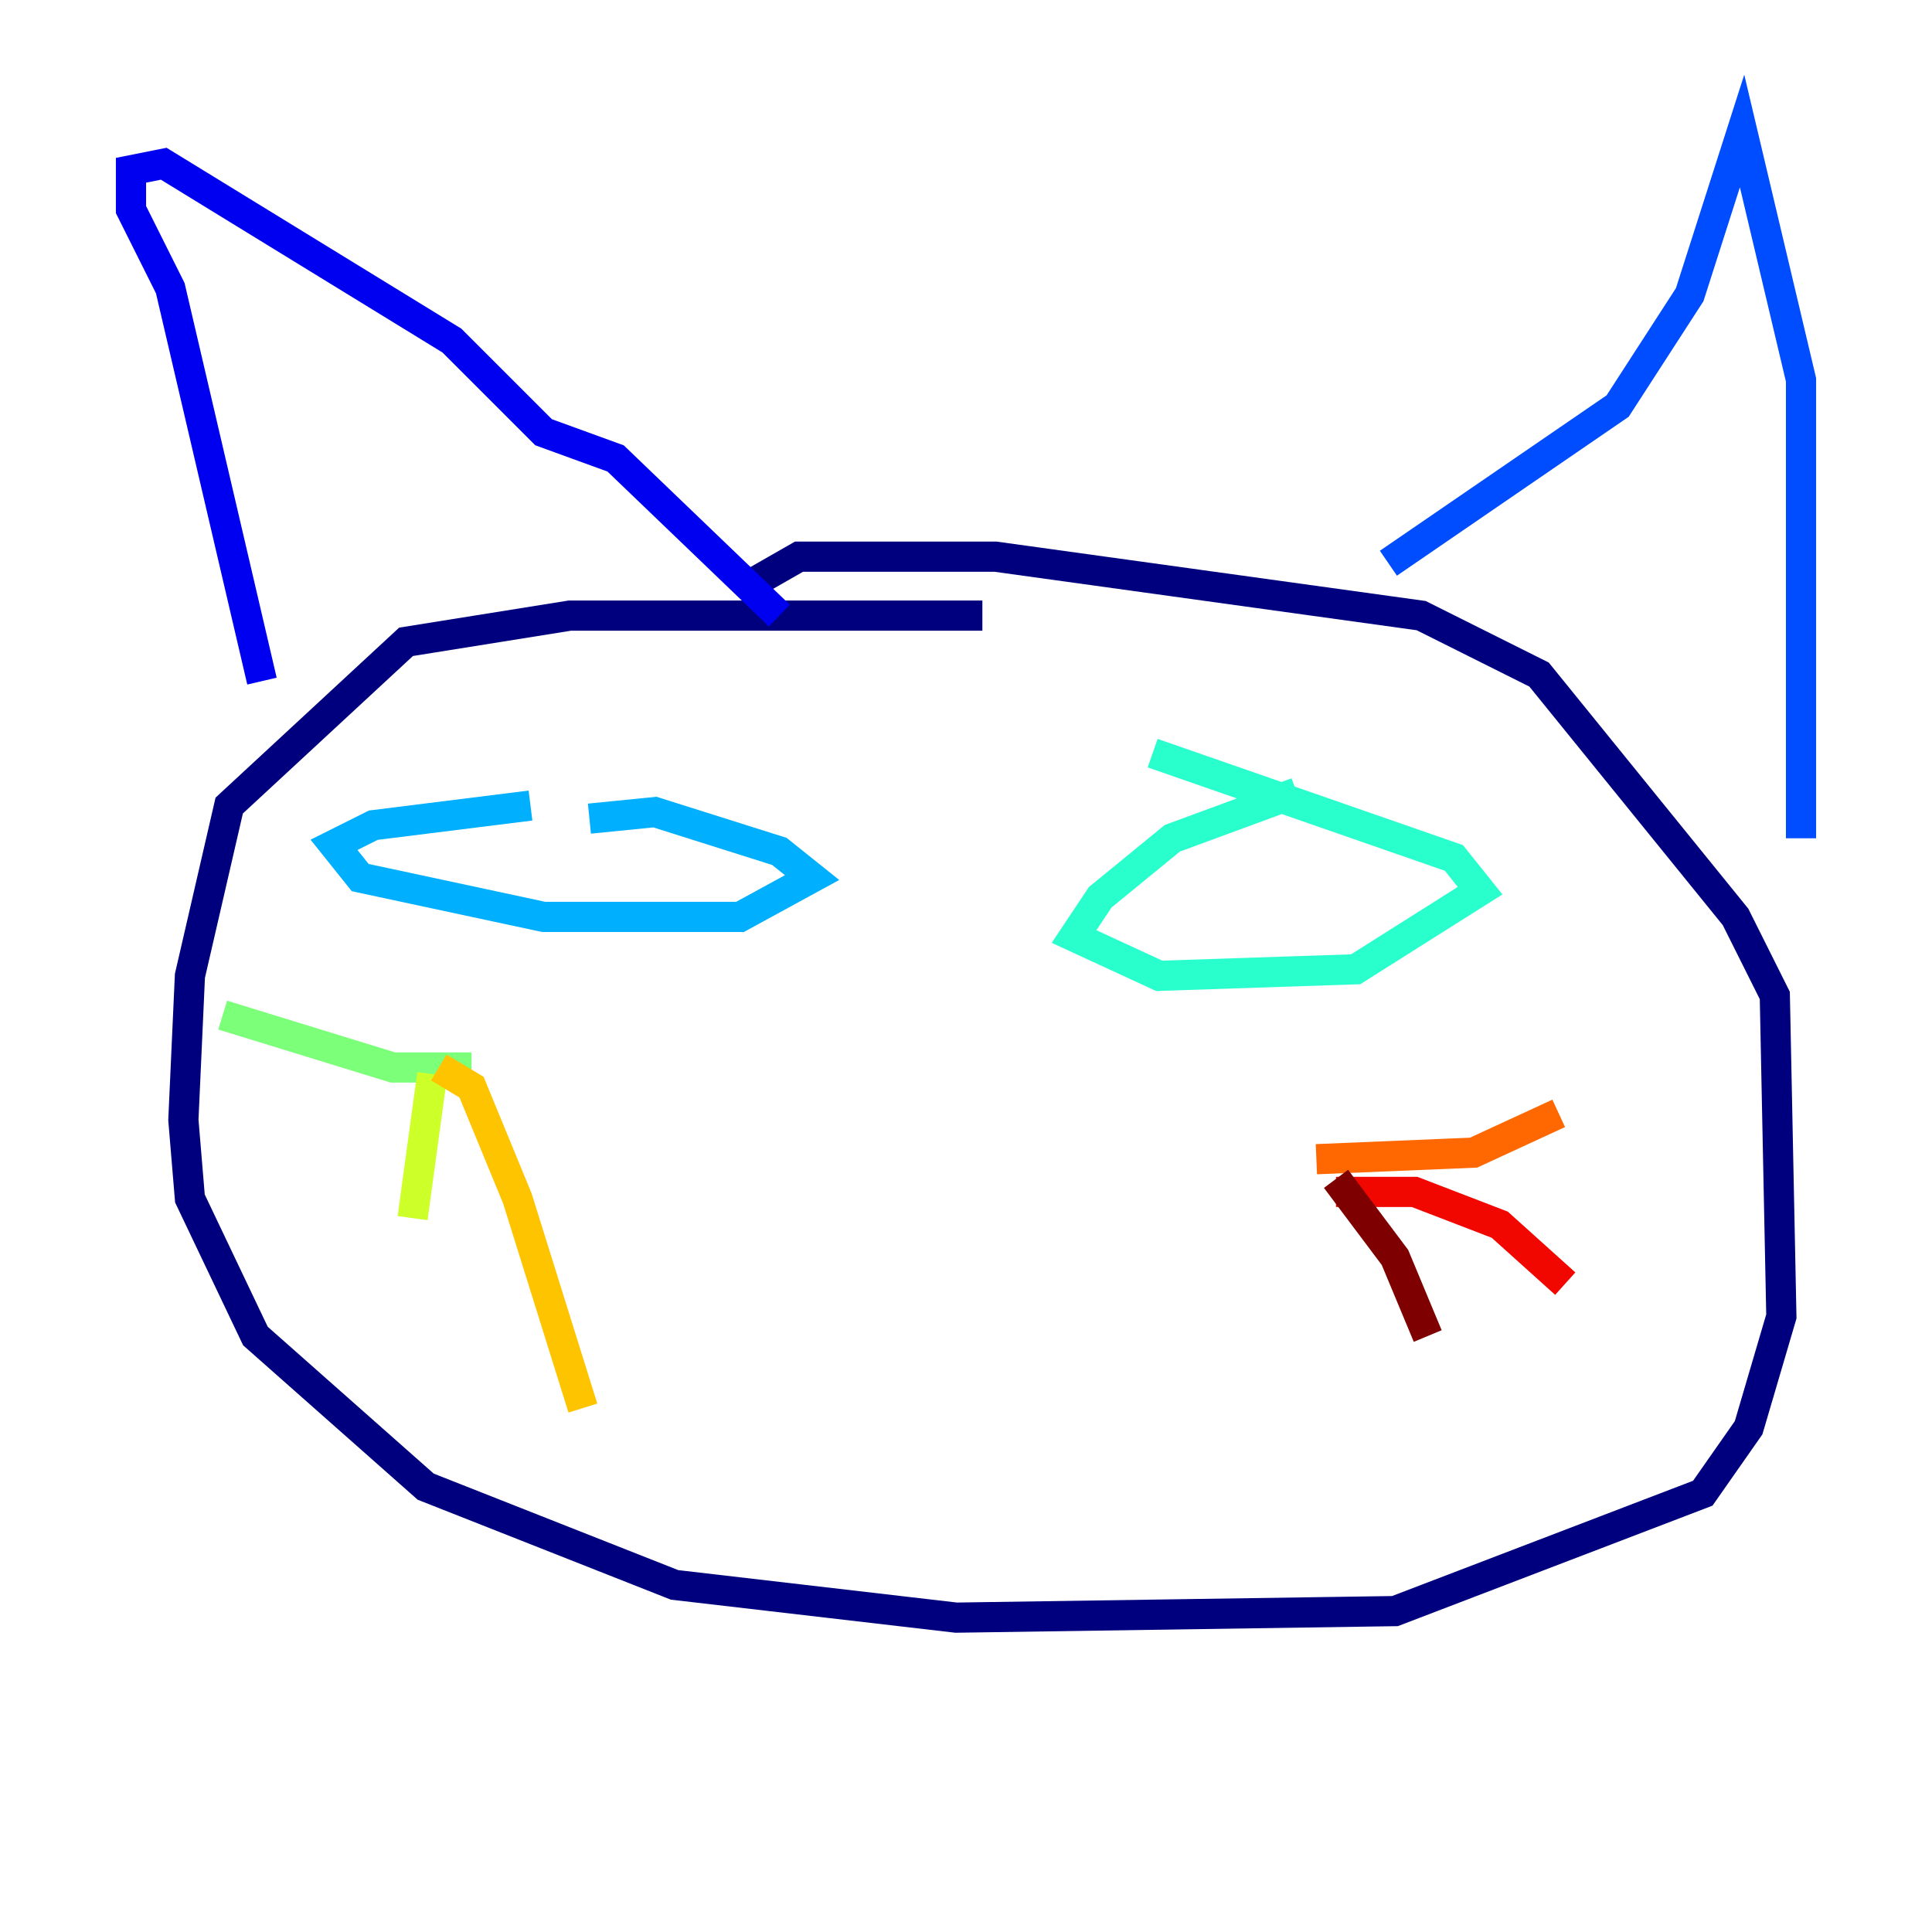 <?xml version="1.0" encoding="utf-8" ?>
<svg baseProfile="tiny" height="128" version="1.2" viewBox="0,0,128,128" width="128" xmlns="http://www.w3.org/2000/svg" xmlns:ev="http://www.w3.org/2001/xml-events" xmlns:xlink="http://www.w3.org/1999/xlink"><defs /><polyline fill="none" points="65.085,40.786 37.749,40.786 26.902,42.522 15.186,53.37 12.583,64.651 12.149,74.197 12.583,79.403 16.922,88.515 28.203,98.495 44.691,105.003 63.349,107.173 92.42,106.739 112.814,98.929 115.851,94.59 118.02,87.214 117.586,65.953 114.983,60.746 101.966,44.691 94.156,40.786 65.953,36.881 52.936,36.881 49.898,38.617" stroke="#00007f" stroke-width="2" /><polyline fill="none" points="17.356,45.125 11.281,19.091 8.678,13.885 8.678,11.281 10.848,10.848 29.939,22.563 36.014,28.637 40.786,30.373 51.634,40.786" stroke="#0000f1" stroke-width="2" /><polyline fill="none" points="91.986,37.315 107.173,26.902 111.946,19.525 115.417,8.678 119.322,25.166 119.322,55.539" stroke="#004cff" stroke-width="2" /><polyline fill="none" points="35.146,53.37 24.732,54.671 22.129,55.973 23.864,58.142 36.014,60.746 49.031,60.746 53.803,58.142 51.634,56.407 43.39,53.803 39.051,54.237" stroke="#00b0ff" stroke-width="2" /><polyline fill="none" points="85.912,52.502 77.668,55.539 72.895,59.444 71.159,62.047 76.8,64.651 89.817,64.217 98.061,59.01 96.325,56.841 76.366,49.898" stroke="#29ffcd" stroke-width="2" /><polyline fill="none" points="31.241,70.725 26.034,70.725 14.752,67.254" stroke="#7cff79" stroke-width="2" /><polyline fill="none" points="28.637,71.159 27.336,80.705" stroke="#cdff29" stroke-width="2" /><polyline fill="none" points="29.071,70.725 31.241,72.027 34.278,79.403 38.617,93.288" stroke="#ffc400" stroke-width="2" /><polyline fill="none" points="87.214,76.8 97.627,76.366 103.268,73.763" stroke="#ff6700" stroke-width="2" /><polyline fill="none" points="88.515,78.969 93.722,78.969 99.363,81.139 103.702,85.044" stroke="#f10700" stroke-width="2" /><polyline fill="none" points="88.515,78.102 92.42,83.308 94.59,88.515" stroke="#7f0000" stroke-width="2" /></svg>
